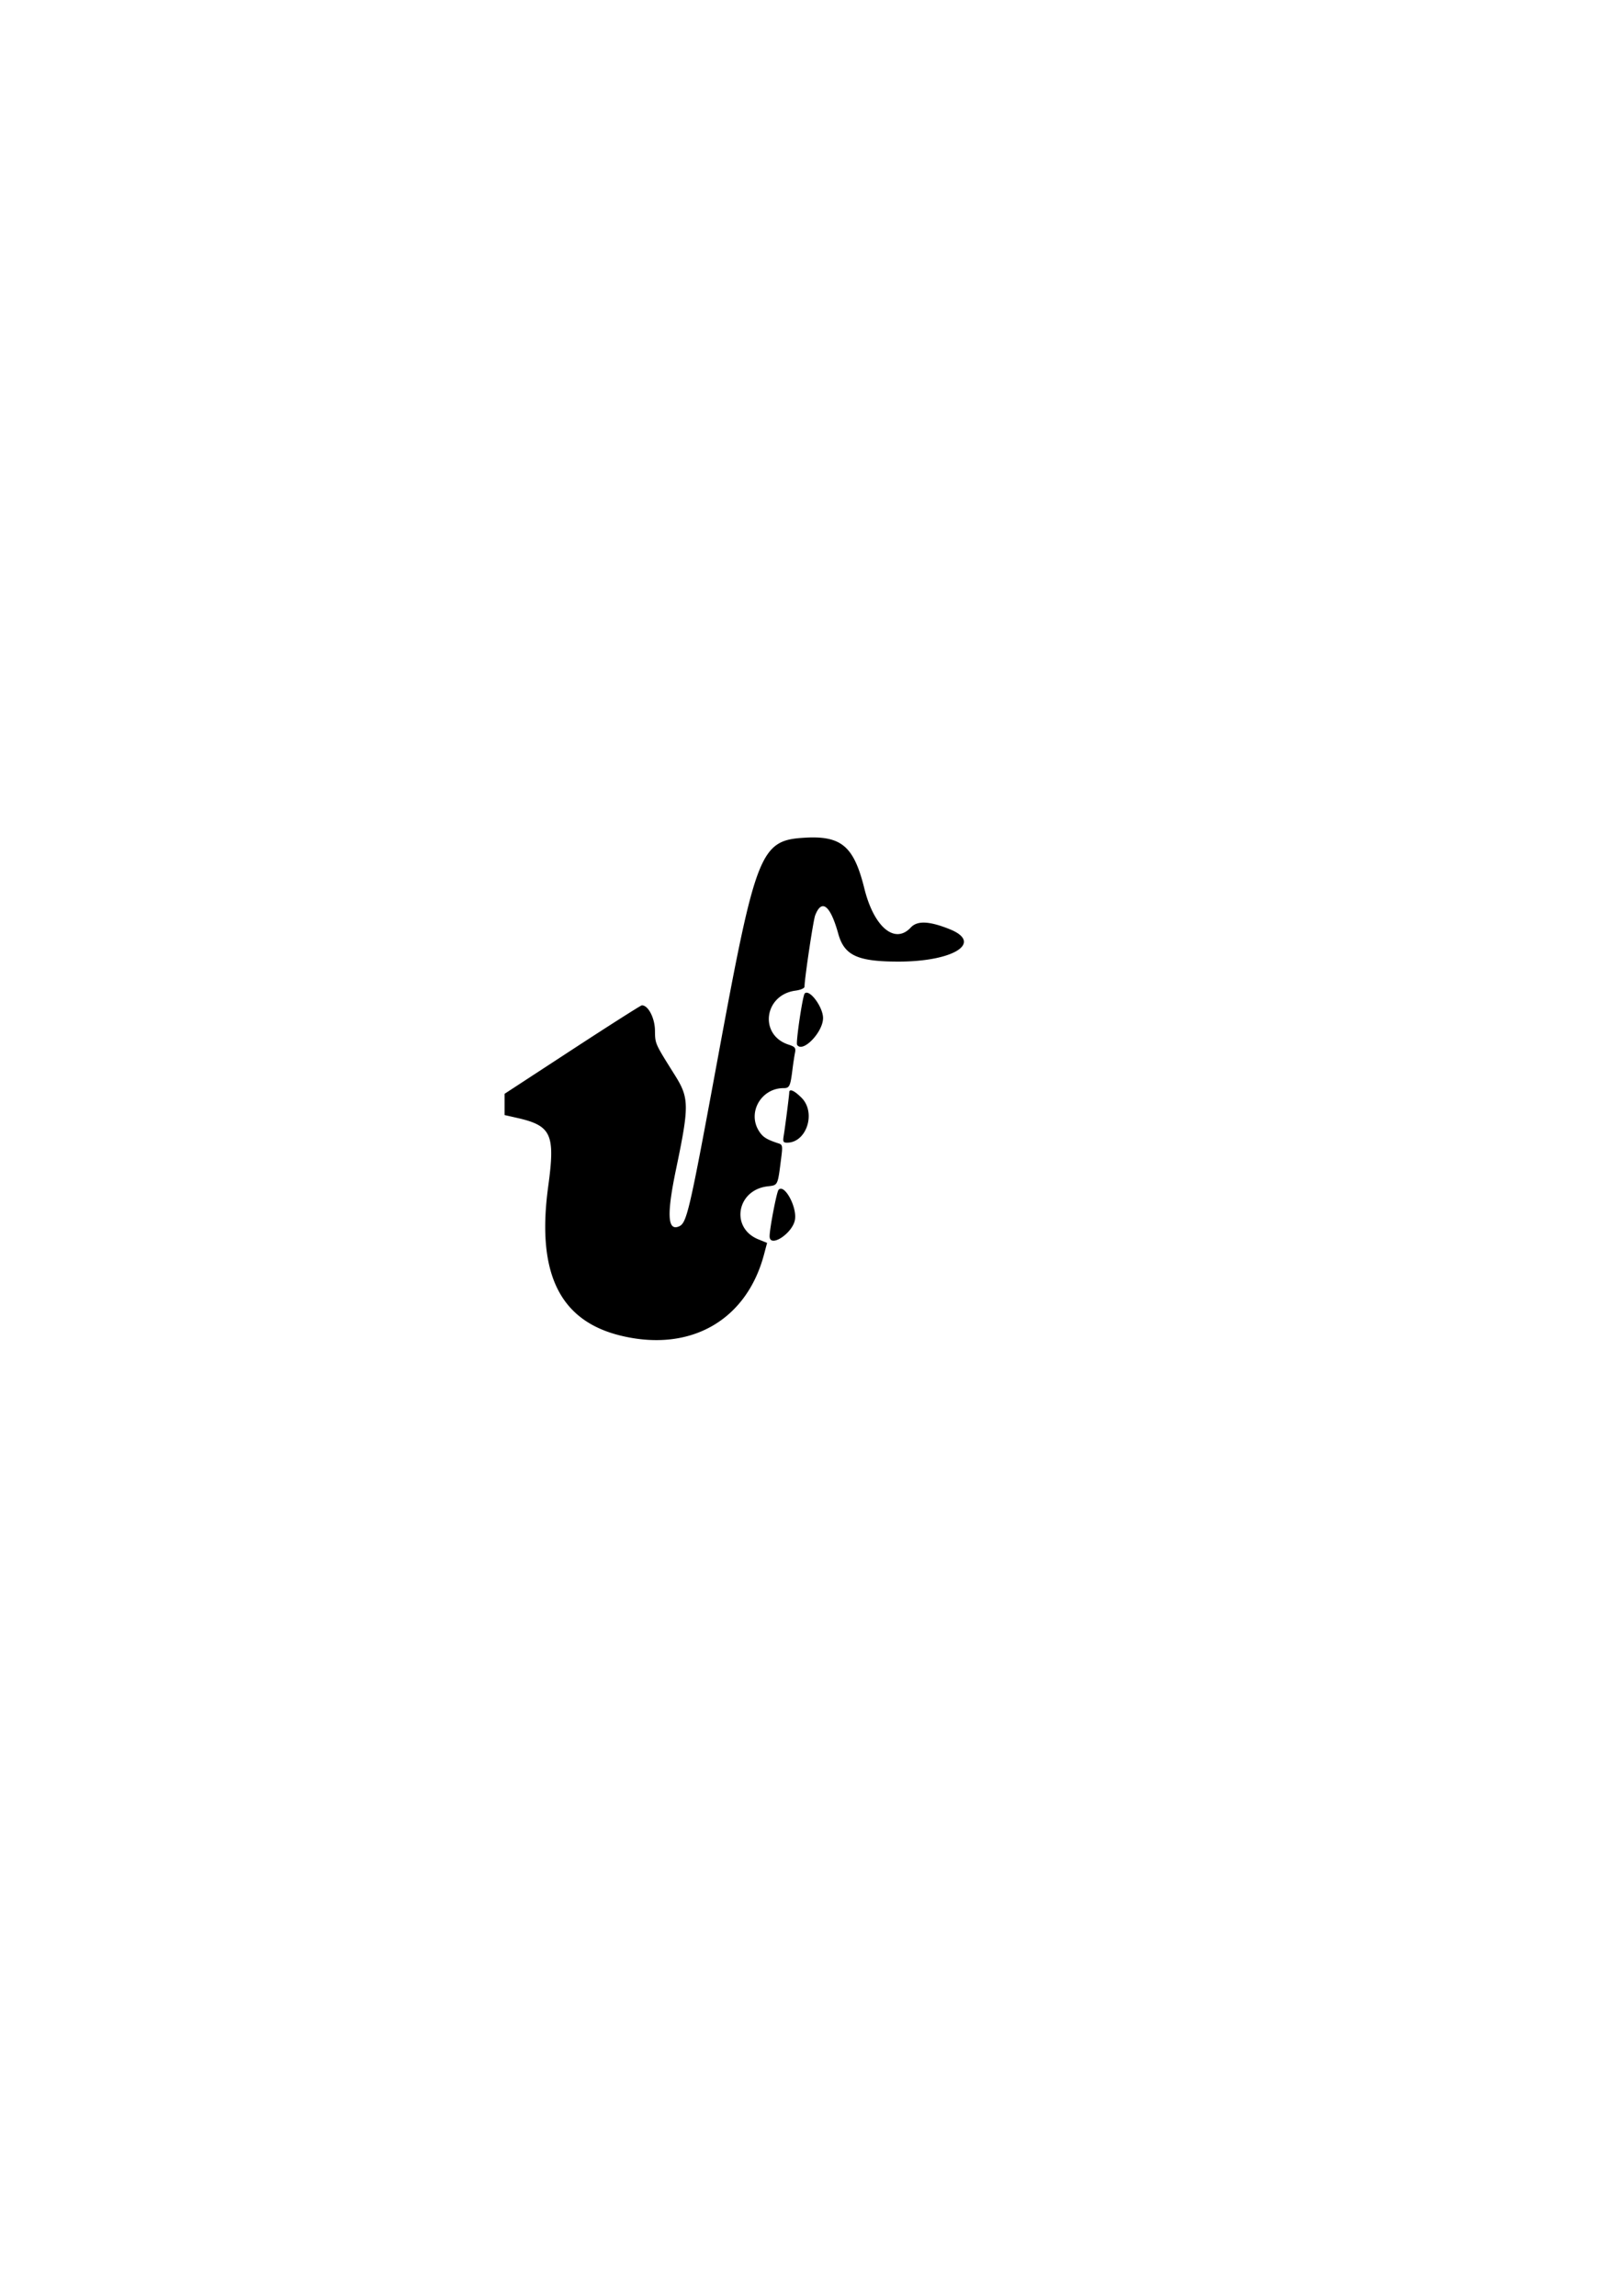 <svg version="1.1" xmlns="http://www.w3.org/2000/svg" width="744.094" height="1052.362"><path d="M371.906 383.875c-.97.013-1.975.064-3.031.125-20.234 1.171-22.304 6.342-39.469 99.281-13.591 73.593-14.501 77.495-18.344 78.969-5.052 1.939-5.377-5.869-1.125-26.25 6.11-29.28 6.056-32.669-.562-43.219-9.231-14.716-9-14.245-9.094-20.469-.088-5.8-3.191-11.654-6.062-11.468-.476.03-14.825 9.15-31.875 20.281l-31 20.25v9.75l5.781 1.313c15.725 3.57 17.483 7.484 14.219 31.343-5.444 39.786 5.186 61.658 33.281 68.469 31.869 7.725 57.672-6.957 65.688-37.344l1.375-5.187-3.938-1.594c-12.977-5.192-10.036-22.617 4.094-24.313 4.96-.595 4.665.003 6.406-13.78.572-4.527.442-5.35-1.094-5.845-5.733-1.85-7.473-2.95-9.281-5.875-5.252-8.497 1.163-19.53 11.375-19.53 2.71 0 3.106-.814 4.063-8.5.342-2.75.87-6.198 1.156-7.657.456-2.326.06-2.792-3.031-3.813-13.542-4.469-11.132-22.79 3.25-24.718 2.385-.32 4.156-1.091 4.156-1.813 0-3.576 4.002-30.373 4.875-32.656 2.995-7.832 6.975-4.68 10.594 8.375 2.762 9.97 8.802 12.772 27.562 12.781 25.337.013 39.02-8.655 23.469-14.875-9.322-3.728-14.79-3.979-17.781-.75-7.3 7.877-16.9-.182-21.282-17.875-4.51-18.204-9.811-23.607-24.375-23.406zm-2.031 71.156a1.175 1.175 0 0 0-.969.406c-.943 1.078-4.1 22.447-3.469 23.47 2.461 3.98 11.907-5.739 11.907-12.25 0-4.463-4.865-11.515-7.469-11.626zm-7.375 44.781c-.407.038-.656.327-.656.907 0 1.171-1.822 15.486-2.531 19.812-.459 2.796-.26 3.25 1.53 3.25 8.976 0 13.42-13.799 6.626-20.593-2.286-2.286-4.073-3.459-4.969-3.375zm-164.656 43.25h21.437-21.437zm159.906 1.844c-.3.05-.56.223-.813.5-.858.945-4.093 17.735-4.093 21.282 0 5.492 10.421-1.222 11.594-7.47.999-5.327-3.783-14.789-6.688-14.312z" fill="#000"/></svg>